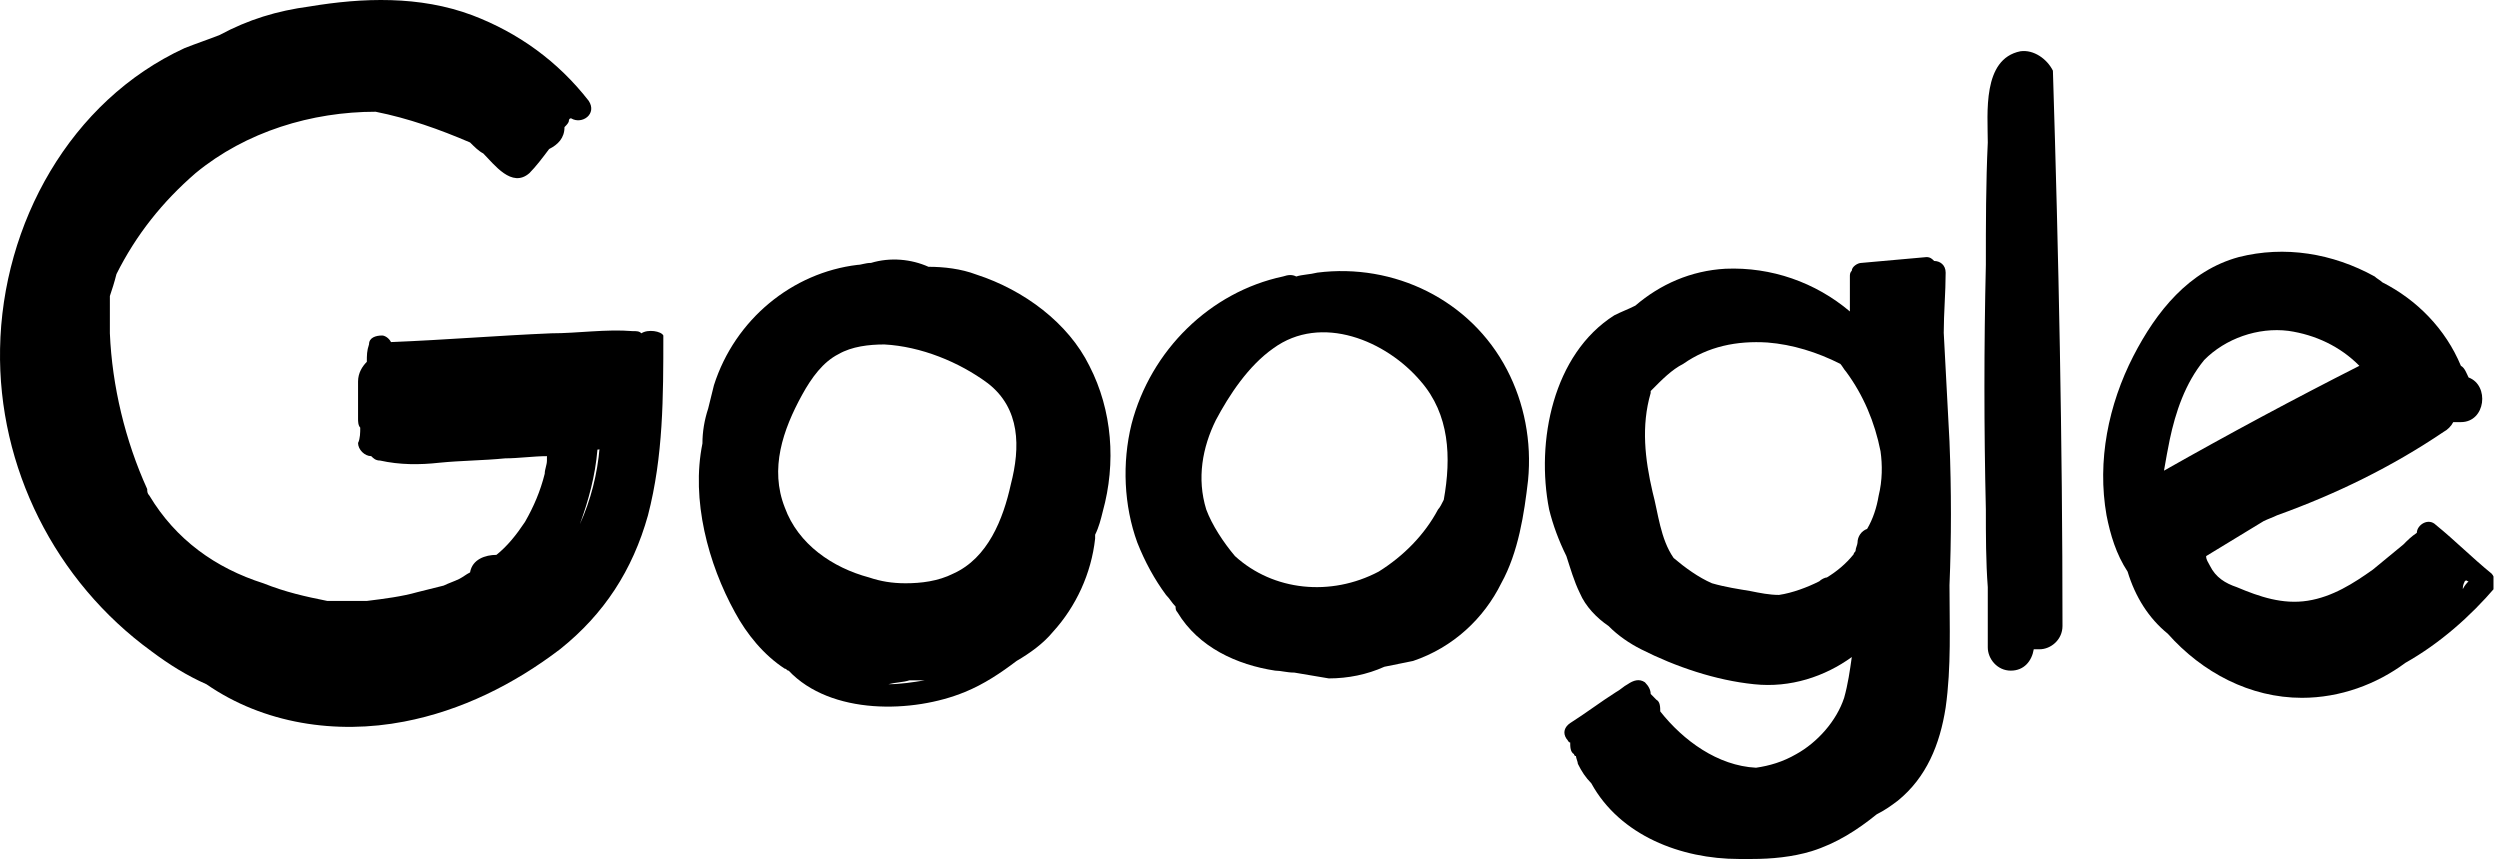 <svg width="195" height="67" viewBox="0 0 195 67" fill="none" xmlns="http://www.w3.org/2000/svg">
<path d="M46.772 34.895C46.601 36.949 46.087 39.002 45.23 40.884C45.915 39.002 46.429 37.12 46.601 35.067C46.772 35.067 46.772 35.067 46.772 34.895ZM50.027 25.998C49.855 25.827 49.684 25.827 49.342 25.827C47.286 25.656 45.059 25.998 43.003 25.998C38.892 26.169 34.78 26.511 30.498 26.682C30.326 26.34 29.984 26.169 29.812 26.169C29.299 26.169 28.785 26.34 28.785 26.854C28.613 27.367 28.613 27.709 28.613 28.222C28.271 28.565 27.928 29.078 27.928 29.762C27.928 30.789 27.928 31.645 27.928 32.671C27.928 32.842 27.928 33.184 28.099 33.355C28.099 33.698 28.099 34.211 27.928 34.553C27.928 35.067 28.442 35.58 28.956 35.58C29.127 35.751 29.299 35.922 29.641 35.922C31.183 36.264 32.725 36.264 34.267 36.093C35.98 35.922 37.693 35.922 39.406 35.751C40.434 35.751 41.633 35.58 42.661 35.58C42.661 35.751 42.661 35.922 42.661 35.922C42.661 36.264 42.489 36.606 42.489 36.949C42.147 38.318 41.633 39.515 40.947 40.713C40.262 41.74 39.577 42.595 38.721 43.28C37.864 43.28 36.836 43.622 36.665 44.648C36.322 44.82 36.151 44.991 35.808 45.162C35.466 45.333 34.952 45.504 34.609 45.675C33.924 45.846 33.239 46.017 32.553 46.188C31.354 46.531 29.984 46.702 28.613 46.873C27.585 46.873 26.558 46.873 25.53 46.873C23.817 46.531 22.275 46.188 20.562 45.504C16.793 44.306 13.709 42.082 11.654 38.66C11.482 38.489 11.482 38.318 11.482 38.147C9.769 34.382 8.742 30.105 8.57 25.998C8.57 24.971 8.57 24.116 8.57 23.089C8.742 22.576 8.913 22.063 9.084 21.378C10.626 18.298 12.682 15.732 15.251 13.507C19.191 10.256 24.331 8.716 29.299 8.716C31.868 9.23 34.267 10.085 36.665 11.112C37.007 11.454 37.35 11.796 37.693 11.967C38.549 12.823 39.92 14.705 41.29 13.507C41.804 12.994 42.318 12.31 42.832 11.625C43.517 11.283 44.031 10.77 44.031 9.914C44.202 9.743 44.374 9.572 44.374 9.401C44.374 9.401 44.374 9.23 44.545 9.23C45.401 9.743 46.601 8.887 45.916 7.861C43.517 4.781 40.434 2.557 36.836 1.188C32.725 -0.352 28.271 -0.181 24.159 0.503C21.59 0.845 19.363 1.53 17.136 2.728C16.279 3.07 15.251 3.412 14.395 3.754C5.487 7.861 0.176 17.443 0.005 27.196C-0.167 36.435 4.287 45.333 11.825 50.808C13.195 51.835 14.566 52.69 16.108 53.375C20.562 56.455 26.215 57.31 31.526 56.284C35.98 55.428 40.091 53.375 43.688 50.637C47.115 47.9 49.342 44.477 50.541 40.2C51.74 35.58 51.74 30.96 51.74 26.169C51.569 25.827 50.541 25.656 50.027 25.998Z" fill="black"/>
<g clip-path="url(#clip0_7_2847)">
<path d="M99.316 27.171C103.052 24.445 108.132 26.565 110.821 29.745C113.062 32.32 113.212 35.651 112.614 38.983C112.465 39.286 112.315 39.589 112.166 39.74C111.12 41.709 109.477 43.375 107.534 44.587C103.799 46.555 99.316 46.101 96.328 43.375C95.432 42.315 94.535 40.952 94.087 39.74C93.34 37.317 93.788 34.894 94.834 32.774C95.88 30.805 97.374 28.534 99.316 27.171ZM102.753 21.264C102.155 21.416 101.558 21.416 101.109 21.567C100.811 21.416 100.512 21.416 100.064 21.567C94.386 22.779 89.754 27.322 88.26 33.077C87.513 36.106 87.662 39.438 88.708 42.315C89.306 43.829 90.053 45.192 90.949 46.404C91.248 46.707 91.398 47.01 91.696 47.312C91.696 47.464 91.696 47.615 91.846 47.767C93.489 50.493 96.478 51.856 99.466 52.31C99.914 52.31 100.362 52.462 100.96 52.462C101.856 52.613 102.753 52.764 103.649 52.916C105.144 52.916 106.638 52.613 107.982 52.007C108.729 51.856 109.477 51.704 110.224 51.553C113.361 50.493 115.752 48.221 117.097 45.495C118.441 43.072 118.89 40.043 119.188 37.469C119.487 34.44 118.89 31.411 117.545 28.837C114.706 23.385 108.729 20.507 102.753 21.264Z" fill="black"/>
<path d="M69.283 53.37C69.881 53.219 70.478 53.219 70.927 53.067C71.375 53.067 71.674 53.067 72.122 53.067C71.225 53.219 70.18 53.37 69.283 53.37ZM78.846 37.772C78.248 40.498 77.053 43.526 74.363 44.738C73.168 45.344 71.823 45.495 70.628 45.495C69.582 45.495 68.686 45.344 67.789 45.041C64.95 44.284 62.261 42.466 61.215 39.589C60.02 36.56 61.065 33.531 62.56 30.805C63.307 29.442 64.203 28.231 65.398 27.625C66.444 27.019 67.789 26.868 68.984 26.868C71.823 27.019 74.811 28.231 77.053 29.897C79.593 31.865 79.593 34.894 78.846 37.772ZM76.156 21.416C74.961 20.962 73.616 20.81 72.421 20.81C71.076 20.204 69.433 20.053 67.938 20.507C67.49 20.507 67.191 20.659 66.893 20.659C61.812 21.264 57.33 24.899 55.687 30.048C55.537 30.654 55.388 31.26 55.238 31.865C54.94 32.774 54.79 33.683 54.79 34.591C53.894 38.983 55.238 43.981 57.33 47.767C58.227 49.433 59.571 51.099 61.215 52.159C61.364 52.159 61.364 52.31 61.514 52.31C64.801 55.793 71.225 55.642 75.26 53.976C76.754 53.37 78.099 52.462 79.294 51.553C80.34 50.947 81.386 50.19 82.133 49.281C83.926 47.312 85.121 44.738 85.42 42.012C85.42 41.861 85.42 41.861 85.42 41.709C85.719 41.103 85.868 40.498 86.017 39.892C87.063 36.106 86.764 32.017 84.972 28.534C83.328 25.202 79.891 22.627 76.156 21.416Z" fill="black"/>
<path d="M158.633 7.18C158.633 7.18 158.633 7.029 158.633 7.18V7.18ZM157.587 4C154.598 4.606 155.047 8.846 155.047 11.118C154.897 14.298 154.897 17.478 154.897 20.659C154.748 27.019 154.748 33.38 154.897 39.74C154.897 41.709 154.897 43.829 155.047 45.798C155.047 46.858 155.047 47.767 155.047 48.827C155.047 48.978 155.047 49.13 155.047 49.281C155.047 49.736 155.047 50.19 155.047 50.493C155.047 51.401 155.794 52.31 156.84 52.31C157.885 52.31 158.483 51.553 158.633 50.644C158.782 50.644 158.931 50.644 159.081 50.644C159.977 50.644 160.874 49.887 160.874 48.827C160.874 34.44 160.575 19.901 160.127 5.514C159.678 4.606 158.633 3.849 157.587 4Z" fill="black"/>
<path d="M192.249 45.344C192.399 45.192 192.399 45.344 192.548 45.344C192.399 45.495 192.249 45.647 192.1 45.95C192.1 45.798 192.1 45.647 192.249 45.344ZM178.503 25.808C180.595 26.111 182.537 27.019 184.032 28.534C178.952 31.108 173.871 33.834 168.791 36.712C168.941 35.803 169.09 35.046 169.24 34.288C169.688 32.168 170.435 29.897 171.929 28.079C173.573 26.413 176.113 25.505 178.503 25.808ZM194.341 44.738C192.847 43.526 191.502 42.163 190.008 40.952C189.41 40.346 188.514 40.952 188.514 41.558C188.066 41.861 187.767 42.163 187.468 42.466C186.721 43.072 185.825 43.829 185.077 44.435C183.583 45.495 181.94 46.555 179.997 46.858C178.055 47.161 176.262 46.555 174.469 45.798C173.573 45.495 172.826 45.041 172.377 44.132C172.228 43.829 172.079 43.678 172.079 43.375C173.573 42.466 175.067 41.558 176.561 40.649C176.86 40.498 177.308 40.346 177.607 40.195C182.239 38.529 186.572 36.409 190.606 33.683C190.905 33.531 191.203 33.228 191.353 32.925C191.353 32.925 191.353 32.925 191.502 32.925C191.652 32.925 191.801 32.925 191.95 32.925C193.893 32.925 194.192 30.048 192.548 29.442C192.399 29.139 192.249 28.685 191.95 28.534C190.755 25.656 188.514 23.385 185.825 22.022C185.675 21.87 185.376 21.719 185.227 21.567C181.94 19.75 178.204 19.144 174.619 20.053C170.734 21.113 168.194 24.293 166.401 27.776C164.458 31.562 163.562 35.954 164.309 40.195C164.608 41.709 165.056 43.224 165.953 44.587C166.55 46.555 167.596 48.221 169.09 49.433C171.78 52.462 175.515 54.43 179.549 54.43C182.537 54.43 185.376 53.37 187.617 51.704C190.307 50.19 192.698 48.07 194.64 45.798C194.64 45.647 194.64 45.041 194.341 44.738Z" fill="black"/>
<path d="M131.292 28.382C133.234 27.019 135.475 26.565 137.866 26.716C139.808 26.868 141.751 27.474 143.544 28.382C143.693 28.534 143.843 28.837 143.992 28.988C145.337 30.805 146.233 32.925 146.681 35.197C146.831 36.257 146.831 37.469 146.532 38.68C146.383 39.589 146.084 40.498 145.636 41.255C145.187 41.406 144.888 41.861 144.888 42.315C144.888 42.466 144.739 42.769 144.739 42.921C144.739 43.072 144.59 43.072 144.59 43.224C143.992 43.981 143.245 44.587 142.498 45.041C142.348 45.041 142.05 45.192 141.9 45.344C141.004 45.798 139.808 46.252 138.763 46.404C138.015 46.404 137.268 46.252 136.521 46.101C135.625 45.95 134.579 45.798 133.533 45.495C132.487 45.041 131.441 44.284 130.545 43.526C129.499 42.012 129.349 40.043 128.901 38.377C128.304 35.803 128.005 33.228 128.752 30.654V30.502C129.648 29.594 130.395 28.837 131.292 28.382ZM152.06 34.44C151.911 31.562 151.761 28.685 151.612 25.959C151.612 24.445 151.761 22.779 151.761 21.264C151.761 20.659 151.313 20.356 150.865 20.356C150.716 20.204 150.566 20.053 150.267 20.053C148.624 20.204 146.831 20.356 145.187 20.507C144.888 20.507 144.44 20.81 144.44 21.113C144.291 21.264 144.291 21.416 144.291 21.567C144.291 22.476 144.291 23.385 144.291 24.293C141.601 22.022 138.165 20.81 134.579 20.962C131.89 21.113 129.499 22.173 127.557 23.839C126.959 24.142 126.511 24.293 125.913 24.596C121.132 27.625 119.787 34.44 120.833 39.74C121.132 40.952 121.58 42.163 122.178 43.375C122.476 44.284 122.775 45.344 123.224 46.252C123.672 47.312 124.568 48.221 125.465 48.827C126.212 49.584 127.108 50.19 128.005 50.644C130.694 52.007 133.832 53.067 136.82 53.37C139.659 53.673 142.348 52.764 144.44 51.25C144.291 52.31 144.141 53.37 143.843 54.43C143.245 56.248 141.751 57.913 140.107 58.822C139.061 59.428 138.015 59.731 136.97 59.882C133.981 59.731 131.292 57.762 129.499 55.49C129.499 55.188 129.499 54.733 129.2 54.582C129.051 54.43 128.901 54.279 128.752 54.127C128.752 53.825 128.602 53.522 128.304 53.219C127.855 52.916 127.407 53.067 126.959 53.37C126.66 53.522 126.361 53.825 126.062 53.976C124.867 54.733 123.672 55.642 122.476 56.399C122.028 56.702 121.879 57.156 122.178 57.611C122.327 57.762 122.327 57.913 122.476 57.913C122.476 58.216 122.476 58.671 122.775 58.822C122.775 58.822 122.775 58.974 122.925 58.974C122.925 59.125 123.074 59.428 123.074 59.579C123.373 60.185 123.672 60.639 124.12 61.094C126.361 65.183 131.142 67 135.625 67C135.924 67 136.222 67 136.671 67C138.165 67 139.808 66.849 141.303 66.394C143.245 65.788 144.888 64.728 146.383 63.517C146.98 63.214 147.428 62.911 148.026 62.457C150.267 60.639 151.313 58.065 151.761 55.188C152.21 52.007 152.06 48.827 152.06 45.647C152.21 42.012 152.21 38.226 152.06 34.44Z" fill="black"/>
</g>
<defs>
<clipPath id="clip0_7_2847">
<rect width="140" height="63" fill="black" transform="translate(54.492 4)"/>
</clipPath>
</defs>
</svg>
